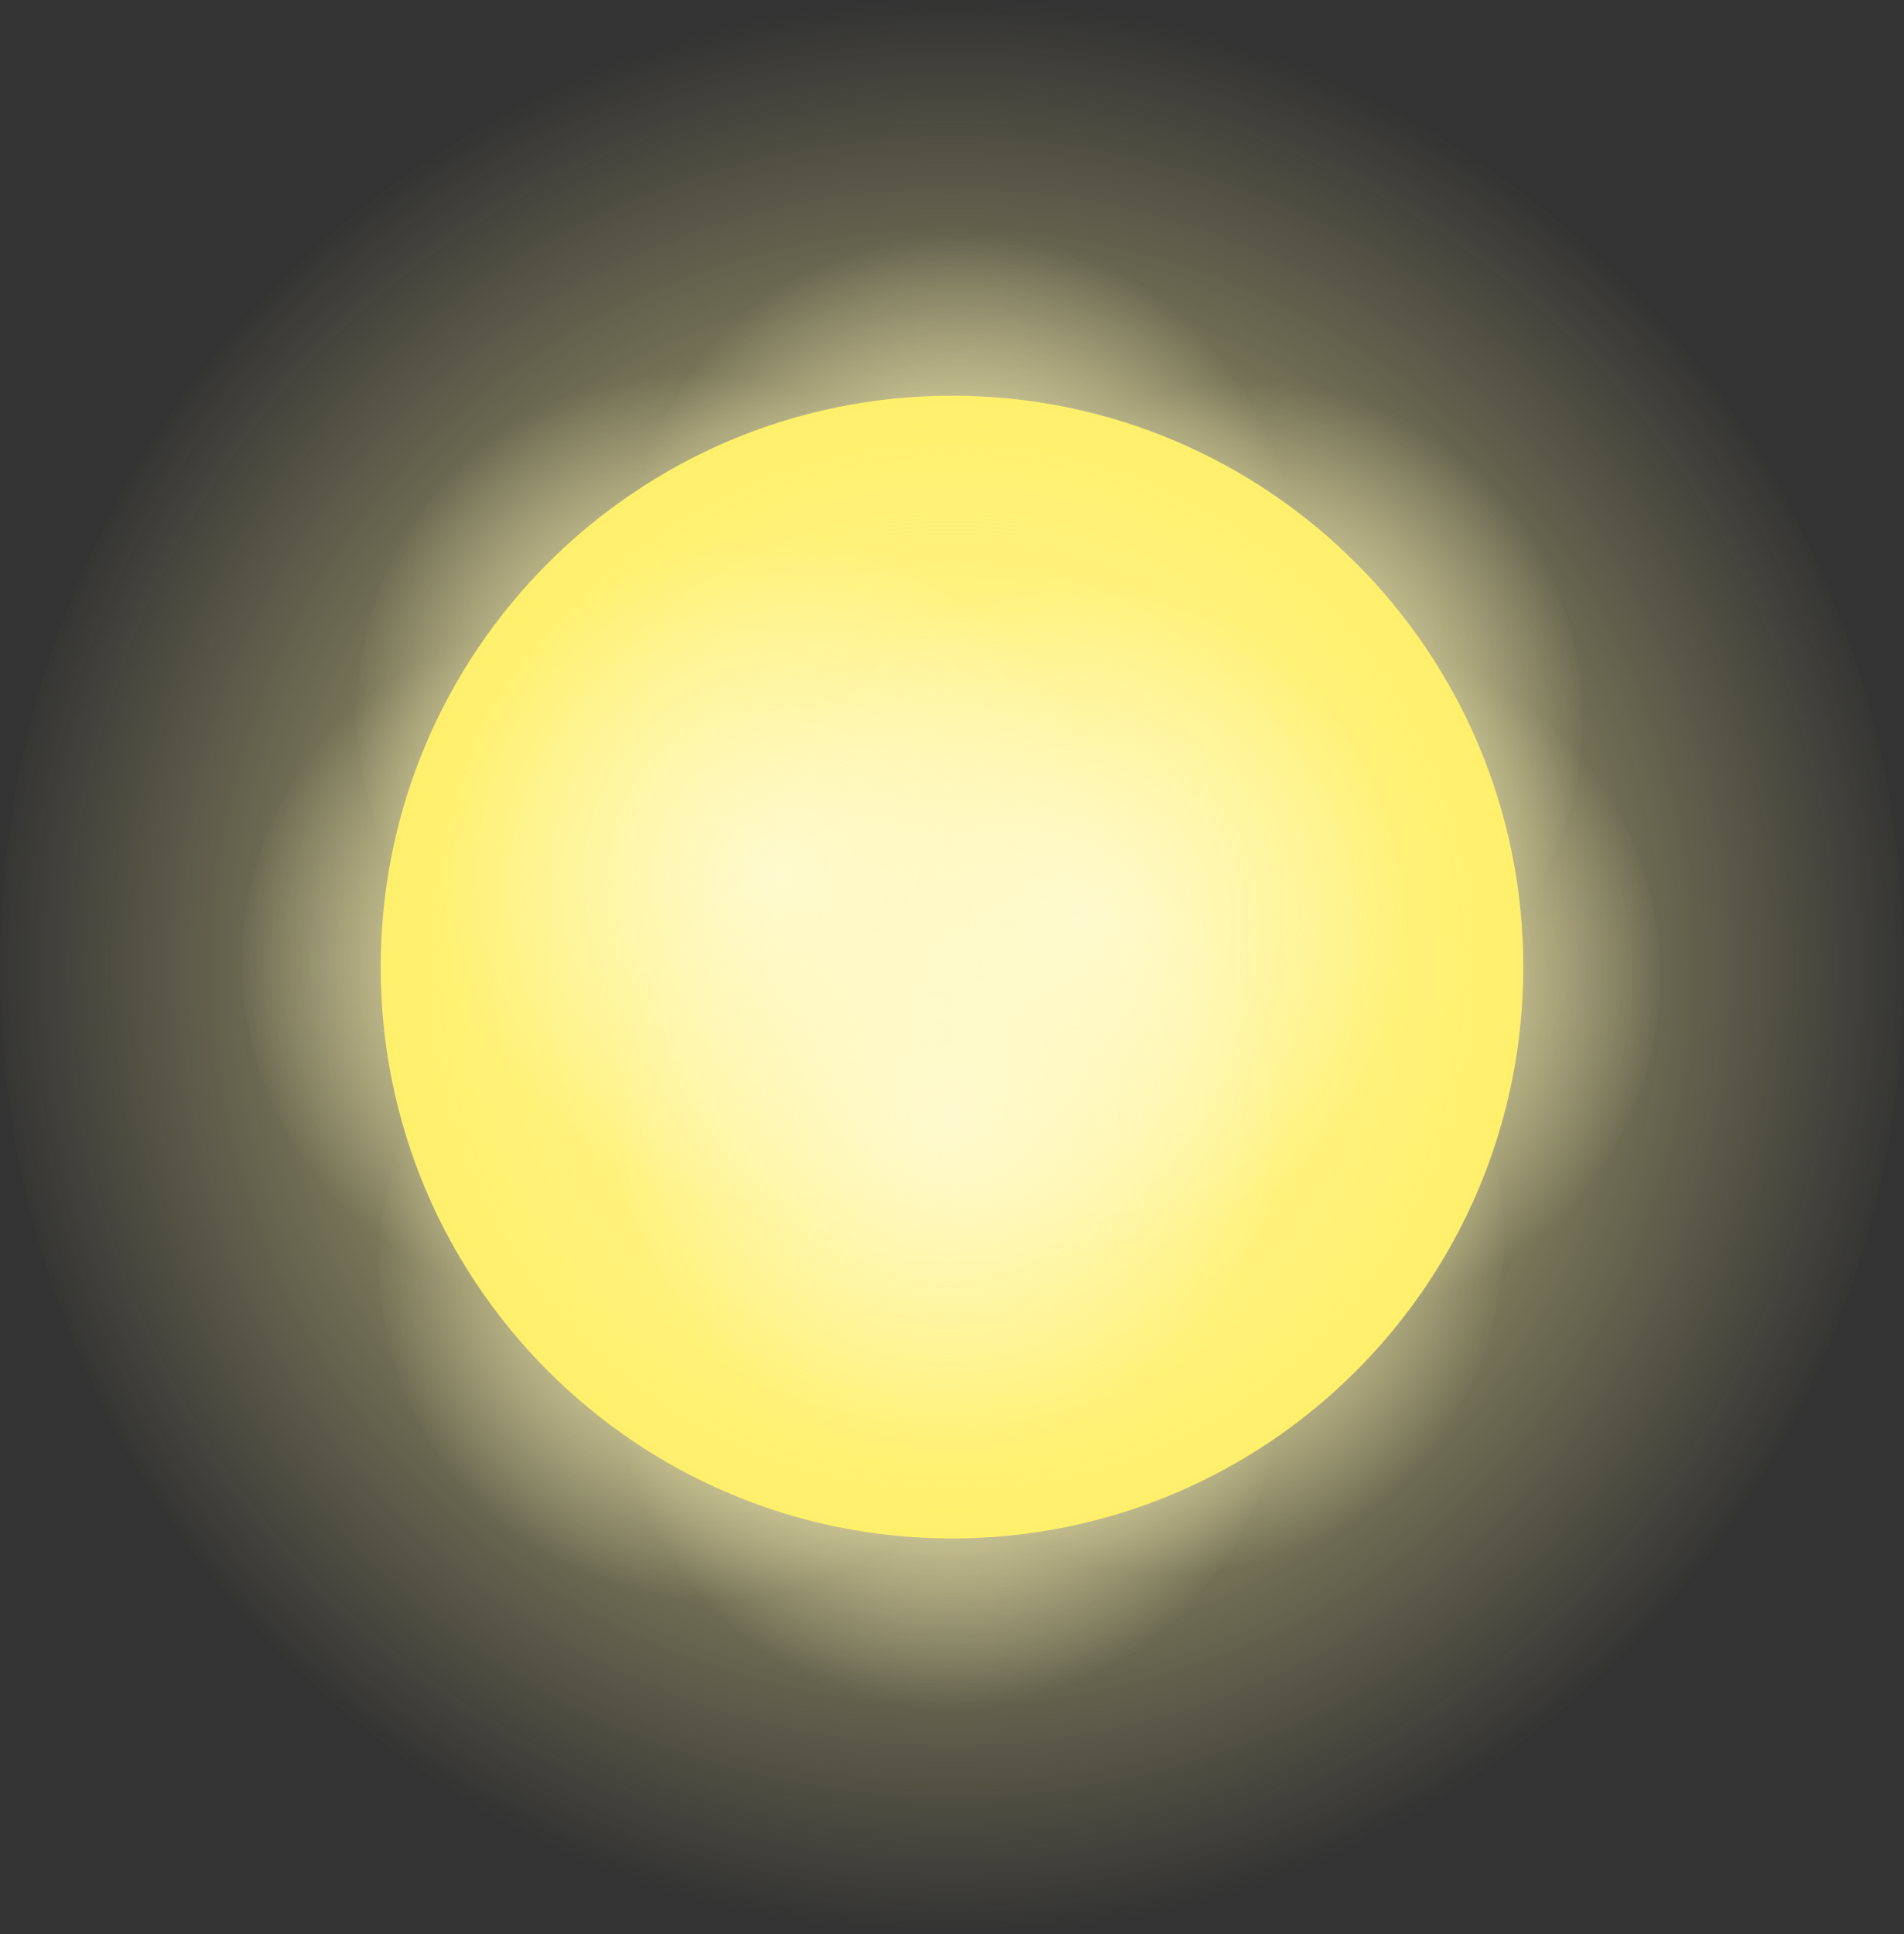 <svg version="1.1" xmlns="http://www.w3.org/2000/svg" xmlns:xlink="http://www.w3.org/1999/xlink" width="140.85" height="143.057" viewBox="0,0,140.85,143.057"><rect x="0" y="0" width="140.85" height="143.057" fill="#333333" stroke="none"/><defs><radialGradient cx="336.267" cy="199.96" r="24.992" gradientUnits="userSpaceOnUse" id="color-1"><stop offset="0" stop-color="#ffface"/><stop offset="1" stop-color="#ffface" stop-opacity="0"/></radialGradient><radialGradient cx="302.212" cy="201.855" r="24.992" gradientUnits="userSpaceOnUse" id="color-2"><stop offset="0" stop-color="#ffface"/><stop offset="1" stop-color="#ffface" stop-opacity="0"/></radialGradient><radialGradient cx="342.025" cy="161.644" r="24.992" gradientUnits="userSpaceOnUse" id="color-3"><stop offset="0" stop-color="#ffface"/><stop offset="1" stop-color="#ffface" stop-opacity="0"/></radialGradient><radialGradient cx="300.584" cy="161.076" r="24.992" gradientUnits="userSpaceOnUse" id="color-4"><stop offset="0" stop-color="#ffface"/><stop offset="1" stop-color="#ffface" stop-opacity="0"/></radialGradient><radialGradient cx="347.784" cy="180.699" r="24.992" gradientUnits="userSpaceOnUse" id="color-5"><stop offset="0" stop-color="#ffface"/><stop offset="1" stop-color="#ffface" stop-opacity="0"/></radialGradient><radialGradient cx="292.061" cy="179.639" r="24.992" gradientUnits="userSpaceOnUse" id="color-6"><stop offset="0" stop-color="#ffface"/><stop offset="1" stop-color="#ffface" stop-opacity="0"/></radialGradient><radialGradient cx="319.809" cy="209.849" r="24.992" gradientUnits="userSpaceOnUse" id="color-7"><stop offset="0" stop-color="#ffface"/><stop offset="1" stop-color="#ffface" stop-opacity="0"/></radialGradient><radialGradient cx="320.719" cy="150.679" r="24.992" gradientUnits="userSpaceOnUse" id="color-8"><stop offset="0" stop-color="#ffface"/><stop offset="1" stop-color="#ffface" stop-opacity="0"/></radialGradient><radialGradient cx="166.675" cy="62.51" r="0.001" gradientUnits="userSpaceOnUse" id="color-9"><stop offset="0" stop-color="#ffffff" stop-opacity="0.612"/><stop offset="1" stop-color="#ffffff" stop-opacity="0"/></radialGradient><radialGradient cx="320" cy="180" r="71.529" gradientUnits="userSpaceOnUse" id="color-10"><stop offset="0" stop-color="#fff5a0"/><stop offset="1" stop-color="#fff5a0" stop-opacity="0"/></radialGradient><radialGradient cx="307.196" cy="173.106" r="24.992" gradientUnits="userSpaceOnUse" id="color-11"><stop offset="0" stop-color="#ffface"/><stop offset="1" stop-color="#ffface" stop-opacity="0"/></radialGradient><radialGradient cx="329.186" cy="176.382" r="24.992" gradientUnits="userSpaceOnUse" id="color-12"><stop offset="0" stop-color="#ffface"/><stop offset="1" stop-color="#ffface" stop-opacity="0"/></radialGradient><radialGradient cx="319.659" cy="190.985" r="24.992" gradientUnits="userSpaceOnUse" id="color-13"><stop offset="0" stop-color="#ffface"/><stop offset="1" stop-color="#ffface" stop-opacity="0"/></radialGradient></defs><g transform="translate(-249.575,-108.471)"><g data-paper-data="{&quot;isPaintingLayer&quot;:true}" fill-rule="nonzero" stroke="none" stroke-width="0" stroke-linecap="butt" stroke-linejoin="miter" stroke-miterlimit="10" stroke-dasharray="" stroke-dashoffset="0" style="mix-blend-mode: normal"><path d="M360.873,199.96c0,13.803 -11.017,24.992 -24.606,24.992c-13.59,0 -24.606,-11.189 -24.606,-24.992c0,-13.803 11.017,-24.992 24.606,-24.992c13.59,0 24.606,11.189 24.606,24.992z" fill="url(#color-1)"/><path d="M326.819,201.855c0,13.803 -11.017,24.992 -24.606,24.992c-13.59,0 -24.606,-11.189 -24.606,-24.992c0,-13.803 11.017,-24.992 24.606,-24.992c13.59,0 24.606,11.189 24.606,24.992z" fill="url(#color-2)"/><path d="M366.632,161.644c0,13.803 -11.017,24.992 -24.606,24.992c-13.59,0 -24.606,-11.189 -24.606,-24.992c0,-13.803 11.017,-24.992 24.606,-24.992c13.59,0 24.606,11.189 24.606,24.992z" fill="url(#color-3)"/><path d="M325.19,161.076c0,13.803 -11.017,24.992 -24.606,24.992c-13.59,0 -24.606,-11.189 -24.606,-24.992c0,-13.803 11.017,-24.992 24.606,-24.992c13.59,0 24.606,11.189 24.606,24.992z" fill="url(#color-4)"/><path d="M372.39,180.699c0,13.803 -11.017,24.992 -24.606,24.992c-13.59,0 -24.606,-11.189 -24.606,-24.992c0,-13.803 11.017,-24.992 24.606,-24.992c13.59,0 24.606,11.189 24.606,24.992z" fill="url(#color-5)"/><path d="M316.668,179.639c0,13.803 -11.017,24.992 -24.606,24.992c-13.59,0 -24.606,-11.189 -24.606,-24.992c0,-13.803 11.017,-24.992 24.606,-24.992c13.59,0 24.606,11.189 24.606,24.992z" fill="url(#color-6)"/><path d="M344.416,209.849c0,13.803 -11.017,24.992 -24.606,24.992c-13.59,0 -24.606,-11.189 -24.606,-24.992c0,-13.803 11.017,-24.992 24.606,-24.992c13.59,0 24.606,11.189 24.606,24.992z" fill="url(#color-7)"/><path d="M345.325,150.679c0,13.803 -11.017,24.992 -24.606,24.992c-13.59,0 -24.606,-11.189 -24.606,-24.992c0,-13.803 11.017,-24.992 24.606,-24.992c13.59,0 24.606,11.189 24.606,24.992z" fill="url(#color-8)"/><path d="M277.739,180c0,-23.34 18.921,-42.261 42.261,-42.261c23.34,0 42.261,18.921 42.261,42.261c0,23.34 -18.921,42.261 -42.261,42.261c-23.34,0 -42.261,-18.921 -42.261,-42.261z" fill="#ffed48"/><path d="M253.351,125.021v0v0z" fill="url(#color-9)"/><path d="M390.425,180c0,39.504 -31.53,71.529 -70.425,71.529c-38.895,0 -70.425,-32.024 -70.425,-71.529c0,-39.504 31.53,-71.529 70.425,-71.529c38.895,0 70.425,32.024 70.425,71.529z" fill="url(#color-10)"/><path d="M331.803,173.106c0,13.803 -11.017,24.992 -24.606,24.992c-13.59,0 -24.606,-11.189 -24.606,-24.992c0,-13.803 11.017,-24.992 24.606,-24.992c13.59,0 24.606,11.189 24.606,24.992z" fill="url(#color-11)"/><path d="M353.792,176.382c0,13.803 -11.017,24.992 -24.606,24.992c-13.59,0 -24.606,-11.189 -24.606,-24.992c0,-13.803 11.017,-24.992 24.606,-24.992c13.59,0 24.606,11.189 24.606,24.992z" fill="url(#color-12)"/><path d="M344.265,190.985c0,13.803 -11.017,24.992 -24.606,24.992c-13.59,0 -24.606,-11.189 -24.606,-24.992c0,-13.803 11.017,-24.992 24.606,-24.992c13.59,0 24.606,11.189 24.606,24.992z" fill="url(#color-13)"/></g></g></svg>